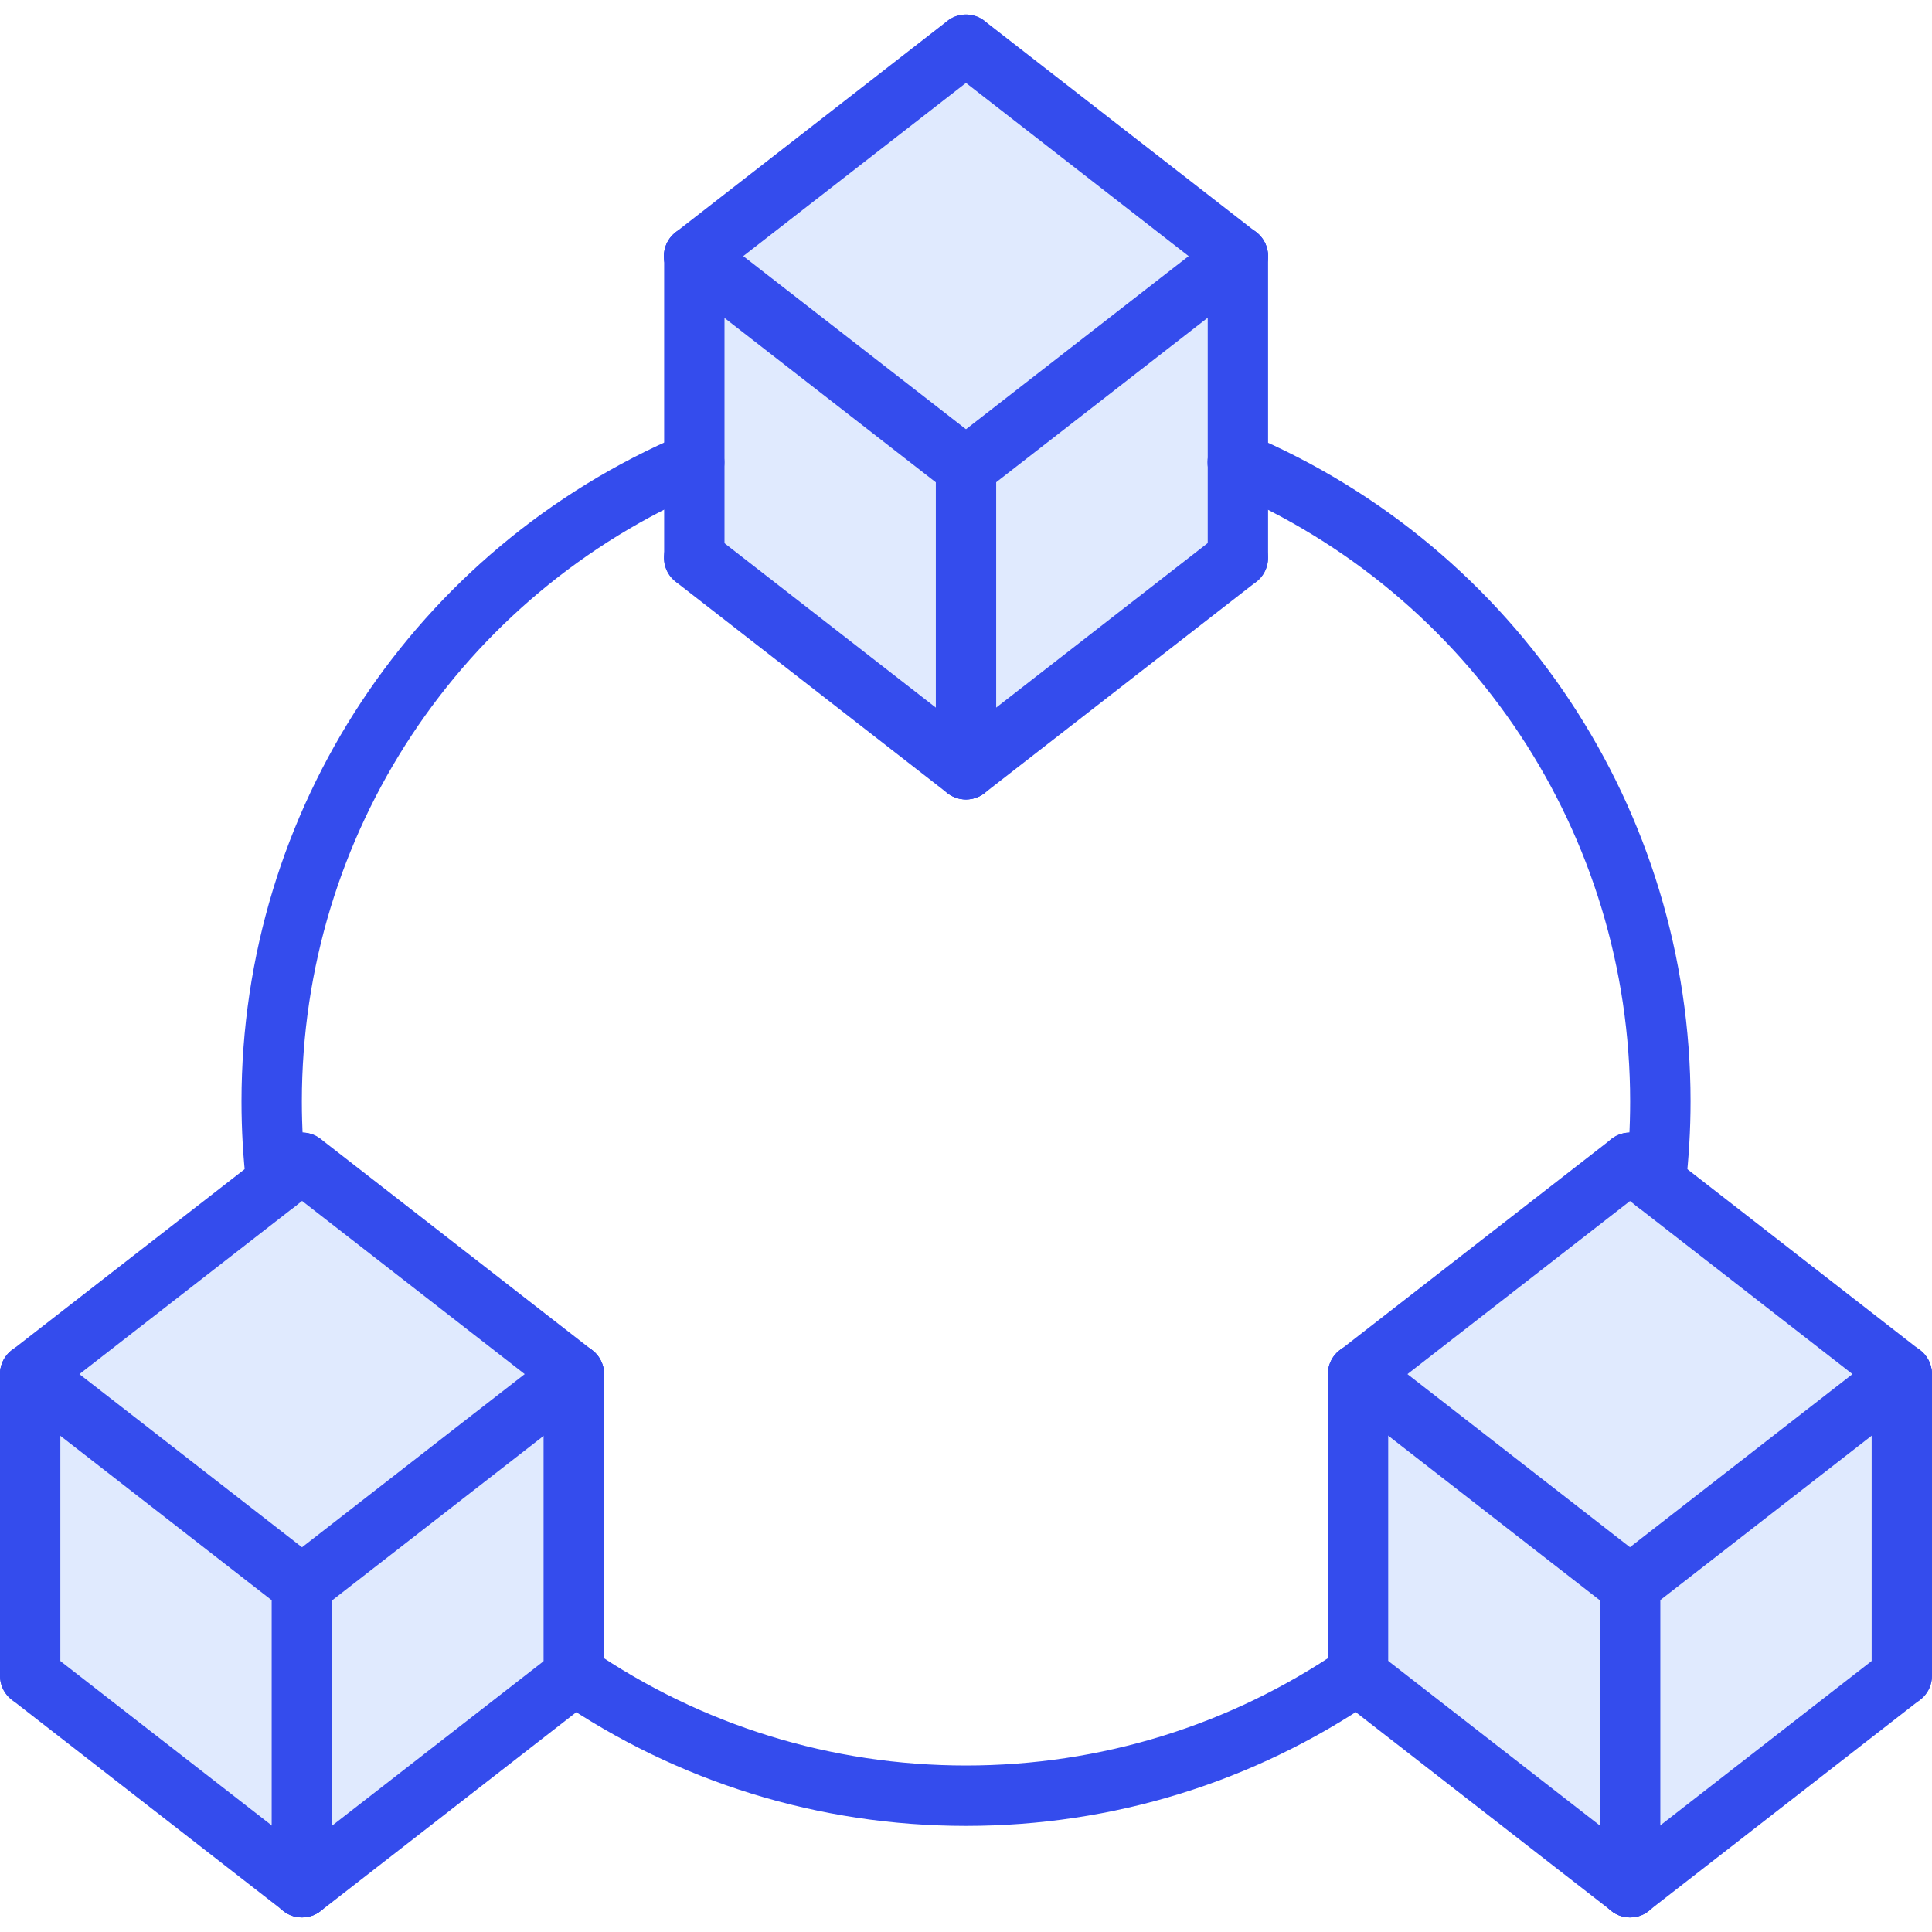 <svg width="34" height="34" viewBox="0 0 34 34" fill="none" xmlns="http://www.w3.org/2000/svg">
<g clip-path="url(#clip0)">
<path d="M33.469 24.186V29.493L28.688 33.212V27.904L33.469 24.186Z" fill="#E0EAFE"/>
<path d="M28.688 27.904L23.906 24.185L28.688 20.462L29.134 20.806V20.812L33.469 24.185L28.688 27.904Z" fill="#E0EAFE"/>
<path d="M28.689 27.904V33.212L23.902 29.493V29.476V24.186H23.908L28.689 27.904Z" fill="#E0EAFE"/>
<path d="M21.781 8.135V9.819L17 13.538V8.226L21.781 4.507V8.135Z" fill="#E0EAFE"/>
<path d="M21.781 4.507L17 8.226L12.219 4.507L17 0.788L21.781 4.507Z" fill="#E0EAFE"/>
<path d="M17 8.226V13.538L12.219 9.815V8.135V4.507L17 8.226Z" fill="#E0EAFE"/>
<path d="M10.099 29.471V29.493L5.312 33.212V27.904L10.099 24.186V29.471Z" fill="#E0EAFE"/>
<path d="M5.311 27.904L0.535 24.185L4.865 20.812V20.806L5.311 20.462L10.098 24.185L5.311 27.904Z" fill="#E0EAFE"/>
<path d="M5.312 27.904V33.212L0.531 29.493V24.186H0.537L5.312 27.904Z" fill="#E0EAFE"/>
<path d="M17 14.068C16.706 14.068 16.469 13.831 16.469 13.537V8.225C16.469 7.931 16.706 7.693 17 7.693C17.294 7.693 17.531 7.931 17.531 8.225V13.537C17.531 13.831 17.294 14.068 17 14.068Z" fill="#344CED"/>
<path d="M17.001 14.069C16.842 14.069 16.686 13.999 16.581 13.864C16.4 13.632 16.442 13.299 16.674 13.119L21.457 9.399C21.69 9.218 22.023 9.261 22.203 9.492C22.383 9.724 22.341 10.057 22.11 10.237L17.326 13.957C17.23 14.033 17.114 14.069 17.001 14.069Z" fill="#344CED"/>
<path d="M16.998 14.069C16.884 14.069 16.769 14.033 16.672 13.957L11.889 10.236C11.657 10.056 11.616 9.722 11.796 9.49C11.976 9.259 12.309 9.216 12.541 9.397L17.324 13.118C17.556 13.298 17.597 13.632 17.417 13.864C17.313 13.999 17.156 14.069 16.998 14.069Z" fill="#344CED"/>
<path d="M17.001 8.758C16.842 8.758 16.686 8.687 16.581 8.553C16.4 8.321 16.442 7.988 16.674 7.807L21.457 4.088C21.69 3.907 22.023 3.95 22.203 4.181C22.383 4.413 22.341 4.746 22.11 4.926L17.326 8.646C17.23 8.722 17.114 8.758 17.001 8.758Z" fill="#344CED"/>
<path d="M16.998 8.758C16.884 8.758 16.769 8.722 16.672 8.646L11.889 4.926C11.657 4.746 11.615 4.412 11.796 4.181C11.976 3.95 12.309 3.907 12.541 4.088L17.325 7.807C17.556 7.988 17.598 8.321 17.418 8.553C17.313 8.688 17.156 8.758 16.998 8.758Z" fill="#344CED"/>
<path d="M12.216 5.038C12.057 5.038 11.9 4.968 11.796 4.833C11.615 4.601 11.657 4.268 11.889 4.088L16.672 0.368C16.905 0.187 17.238 0.23 17.418 0.461C17.598 0.693 17.556 1.026 17.325 1.206L12.541 4.926C12.444 5.002 12.329 5.038 12.216 5.038Z" fill="#344CED"/>
<path d="M21.783 5.038C21.669 5.038 21.554 5.002 21.457 4.926L16.674 1.206C16.442 1.026 16.4 0.693 16.581 0.461C16.761 0.23 17.095 0.187 17.326 0.368L22.11 4.088C22.341 4.268 22.383 4.602 22.203 4.833C22.098 4.968 21.941 5.038 21.783 5.038Z" fill="#344CED"/>
<path d="M12.219 10.348C11.925 10.348 11.688 10.111 11.688 9.817V4.507C11.688 4.213 11.925 3.976 12.219 3.976C12.512 3.976 12.75 4.213 12.75 4.507V9.816C12.75 10.11 12.512 10.348 12.219 10.348Z" fill="#344CED"/>
<path d="M21.785 10.348C21.491 10.348 21.254 10.111 21.254 9.817V4.506C21.254 4.212 21.491 3.975 21.785 3.975C22.079 3.975 22.316 4.212 22.316 4.506V9.817C22.316 10.111 22.079 10.348 21.785 10.348Z" fill="#344CED"/>
<path d="M28.688 33.744C28.394 33.744 28.156 33.507 28.156 33.213V27.9C28.156 27.607 28.394 27.369 28.688 27.369C28.981 27.369 29.219 27.607 29.219 27.9V33.213C29.219 33.506 28.981 33.744 28.688 33.744Z" fill="#344CED"/>
<path d="M28.684 33.743C28.526 33.743 28.369 33.673 28.265 33.538C28.084 33.306 28.126 32.973 28.358 32.793L33.141 29.073C33.374 28.892 33.706 28.936 33.886 29.166C34.067 29.398 34.025 29.731 33.793 29.911L29.01 33.631C28.913 33.707 28.798 33.743 28.684 33.743Z" fill="#344CED"/>
<path d="M28.685 33.743C28.572 33.743 28.456 33.707 28.36 33.631L23.576 29.911C23.345 29.731 23.303 29.398 23.483 29.166C23.664 28.936 23.997 28.892 24.229 29.073L29.012 32.793C29.244 32.973 29.286 33.307 29.105 33.538C29 33.673 28.844 33.743 28.685 33.743Z" fill="#344CED"/>
<path d="M28.684 28.433C28.526 28.433 28.369 28.362 28.265 28.228C28.084 27.995 28.126 27.662 28.358 27.482L33.141 23.762C33.374 23.581 33.706 23.625 33.886 23.855C34.067 24.088 34.025 24.421 33.793 24.601L29.01 28.321C28.913 28.397 28.798 28.433 28.684 28.433Z" fill="#344CED"/>
<path d="M28.685 28.434C28.571 28.434 28.456 28.398 28.36 28.322L23.576 24.601C23.344 24.421 23.303 24.087 23.483 23.855C23.664 23.625 23.997 23.582 24.228 23.762L29.012 27.483C29.244 27.663 29.285 27.997 29.105 28.229C29 28.363 28.843 28.434 28.685 28.434Z" fill="#344CED"/>
<path d="M23.903 24.714C23.745 24.714 23.588 24.643 23.483 24.509C23.303 24.277 23.345 23.944 23.576 23.764L28.36 20.044C28.592 19.863 28.925 19.906 29.105 20.137C29.286 20.369 29.244 20.702 29.012 20.882L24.229 24.602C24.132 24.677 24.017 24.714 23.903 24.714Z" fill="#344CED"/>
<path d="M33.466 24.714C33.353 24.714 33.237 24.678 33.141 24.602L28.357 20.881C28.126 20.701 28.084 20.367 28.264 20.136C28.445 19.905 28.779 19.862 29.01 20.043L33.793 23.764C34.025 23.944 34.066 24.277 33.886 24.509C33.781 24.644 33.625 24.714 33.466 24.714Z" fill="#344CED"/>
<path d="M23.898 30.024C23.605 30.024 23.367 29.787 23.367 29.493V24.183C23.367 23.889 23.605 23.651 23.898 23.651C24.192 23.651 24.43 23.889 24.43 24.183V29.493C24.43 29.786 24.192 30.024 23.898 30.024Z" fill="#344CED"/>
<path d="M33.469 30.024C33.175 30.024 32.938 29.787 32.938 29.493V24.183C32.938 23.889 33.175 23.651 33.469 23.651C33.763 23.651 34 23.889 34 24.183V29.493C34 29.786 33.763 30.024 33.469 30.024Z" fill="#344CED"/>
<path d="M5.312 33.744C5.019 33.744 4.781 33.507 4.781 33.213V27.9C4.781 27.607 5.019 27.369 5.312 27.369C5.606 27.369 5.844 27.607 5.844 27.9V33.213C5.844 33.506 5.606 33.744 5.312 33.744Z" fill="#344CED"/>
<path d="M5.317 33.743C5.159 33.743 5.002 33.673 4.897 33.538C4.717 33.306 4.759 32.973 4.99 32.793L9.774 29.073C10.006 28.892 10.339 28.936 10.519 29.166C10.7 29.398 10.658 29.731 10.426 29.911L5.643 33.631C5.546 33.707 5.431 33.743 5.317 33.743Z" fill="#344CED"/>
<path d="M5.314 33.743C5.201 33.743 5.085 33.707 4.989 33.631L0.205 29.911C-0.026 29.731 -0.068 29.398 0.112 29.166C0.293 28.936 0.626 28.892 0.858 29.073L5.641 32.793C5.873 32.973 5.915 33.307 5.734 33.538C5.629 33.673 5.473 33.743 5.314 33.743Z" fill="#344CED"/>
<path d="M5.317 28.433C5.159 28.433 5.002 28.362 4.897 28.228C4.717 27.995 4.759 27.662 4.99 27.482L9.774 23.762C10.006 23.581 10.339 23.625 10.519 23.855C10.7 24.088 10.658 24.421 10.426 24.601L5.643 28.321C5.546 28.397 5.431 28.433 5.317 28.433Z" fill="#344CED"/>
<path d="M5.314 28.434C5.2 28.434 5.085 28.398 4.988 28.322L0.205 24.601C-0.027 24.421 -0.068 24.087 0.112 23.855C0.293 23.625 0.626 23.582 0.857 23.762L5.641 27.483C5.872 27.663 5.914 27.997 5.734 28.229C5.629 28.363 5.472 28.434 5.314 28.434Z" fill="#344CED"/>
<path d="M0.532 24.714C0.374 24.714 0.217 24.643 0.112 24.509C-0.068 24.277 -0.026 23.944 0.205 23.764L4.989 20.044C5.221 19.863 5.554 19.906 5.734 20.137C5.915 20.369 5.873 20.702 5.641 20.882L0.858 24.602C0.761 24.677 0.646 24.714 0.532 24.714Z" fill="#344CED"/>
<path d="M10.099 24.714C9.985 24.714 9.87 24.678 9.774 24.602L4.99 20.881C4.759 20.701 4.717 20.367 4.897 20.136C5.078 19.905 5.411 19.862 5.643 20.043L10.426 23.764C10.658 23.944 10.699 24.277 10.519 24.509C10.414 24.644 10.258 24.714 10.099 24.714Z" fill="#344CED"/>
<path d="M0.531 30.024C0.237 30.024 0 29.787 0 29.493V24.183C0 23.889 0.237 23.651 0.531 23.651C0.825 23.651 1.062 23.889 1.062 24.183V29.493C1.062 29.786 0.825 30.024 0.531 30.024Z" fill="#344CED"/>
<path d="M10.098 30.024C9.804 30.024 9.566 29.787 9.566 29.493V24.183C9.566 23.889 9.804 23.651 10.098 23.651C10.391 23.651 10.629 23.889 10.629 24.183V29.493C10.629 29.786 10.391 30.024 10.098 30.024Z" fill="#344CED"/>
<path d="M17 32.133C14.412 32.133 11.92 31.361 9.793 29.901C9.551 29.735 9.49 29.404 9.656 29.163C9.822 28.92 10.153 28.859 10.394 29.025C12.344 30.363 14.628 31.07 17 31.07C19.365 31.07 21.642 30.367 23.587 29.037C23.83 28.871 24.16 28.934 24.325 29.176C24.491 29.418 24.429 29.748 24.186 29.914C22.064 31.366 19.579 32.133 17 32.133Z" fill="#344CED"/>
<path d="M29.137 21.345C29.116 21.345 29.095 21.344 29.075 21.341C28.783 21.307 28.575 21.043 28.609 20.752C28.662 20.299 28.688 19.839 28.688 19.384C28.688 14.688 25.895 10.465 21.573 8.625C21.303 8.51 21.177 8.198 21.293 7.928C21.407 7.658 21.72 7.532 21.99 7.648C26.705 9.655 29.751 14.262 29.751 19.383C29.751 19.88 29.721 20.382 29.664 20.875C29.632 21.146 29.402 21.345 29.137 21.345Z" fill="#344CED"/>
<path d="M4.864 21.344C4.597 21.344 4.368 21.145 4.337 20.875C4.279 20.384 4.25 19.883 4.25 19.383C4.25 14.261 7.295 9.655 12.008 7.647C12.278 7.532 12.59 7.658 12.705 7.928C12.821 8.198 12.695 8.51 12.425 8.625C8.104 10.465 5.312 14.688 5.312 19.383C5.312 19.841 5.339 20.301 5.392 20.751C5.426 21.042 5.217 21.306 4.926 21.34C4.905 21.343 4.884 21.344 4.864 21.344Z" fill="#344CED"/>
</g>
<defs>
<clipPath id="clip0">
<rect width="34" height="34" fill="white"/>
</clipPath>
</defs>
</svg>
